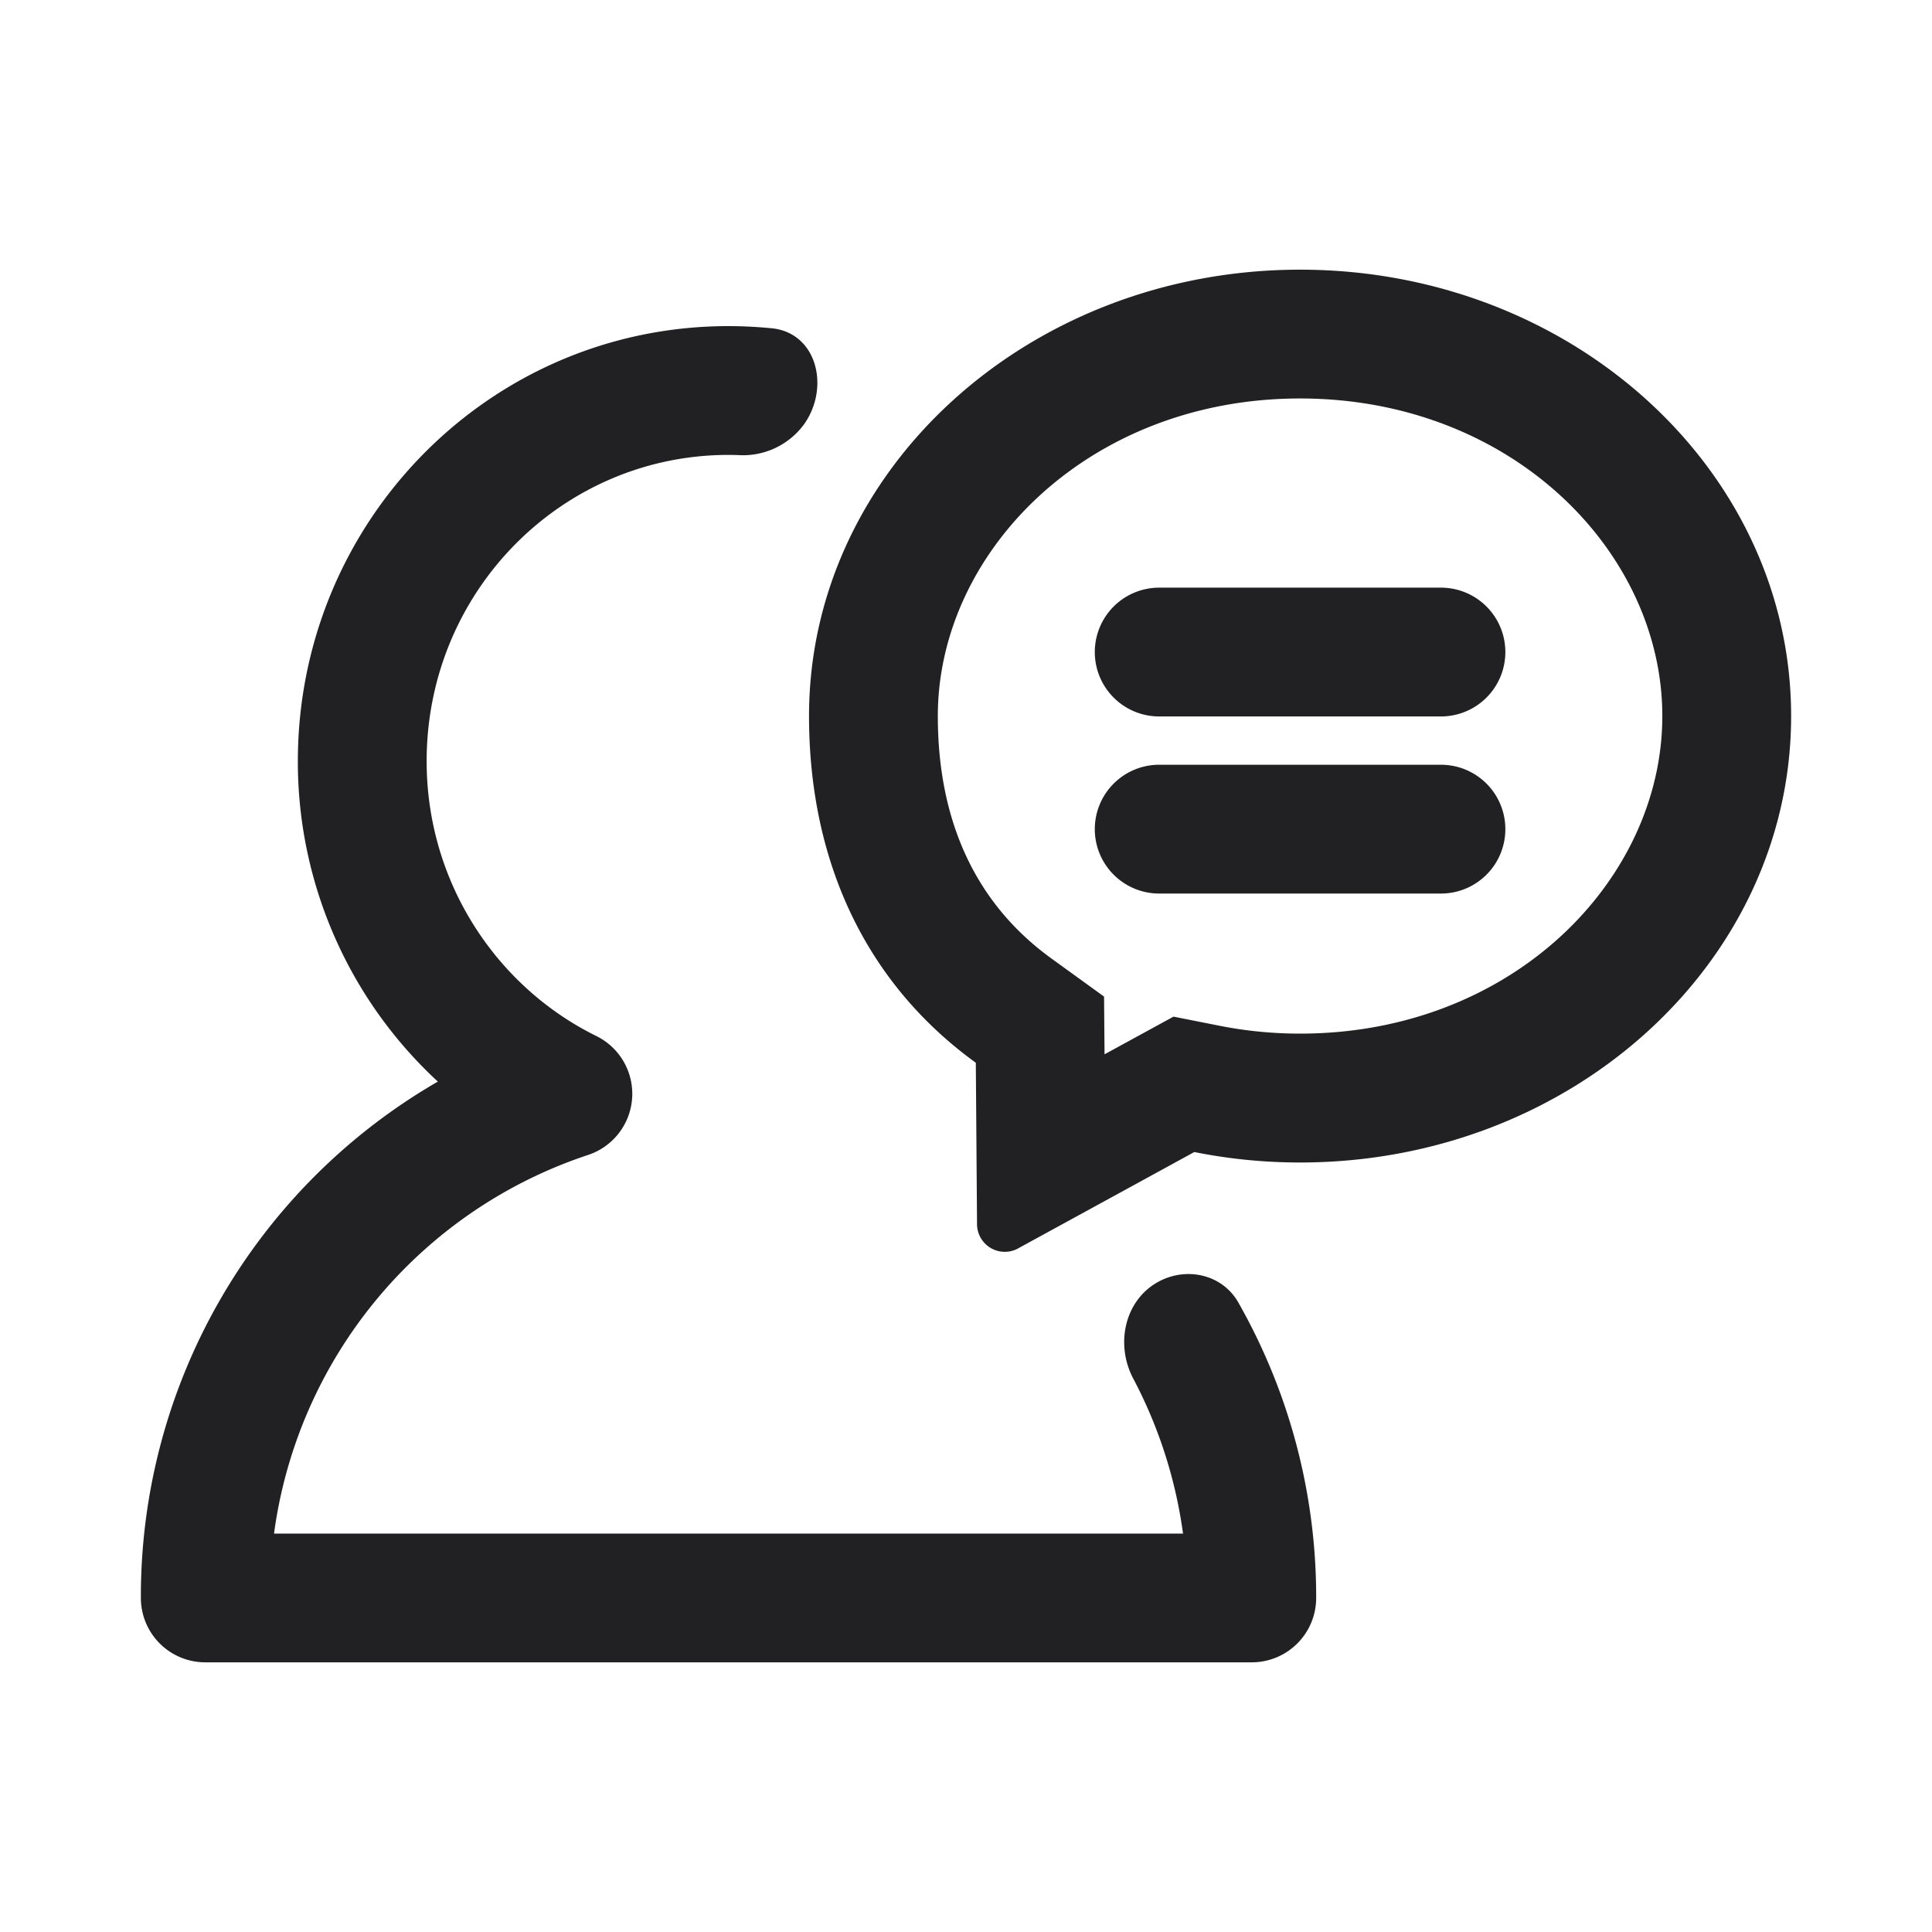 <svg xmlns="http://www.w3.org/2000/svg" width="24" height="24" fill="none"><g fill="#212124"><path d="M13.6 8.1a.8.8 0 0 1 .8-.8h3.5a.8.8 0 0 1 0 1.6h-3.5a.8.8 0 0 1-.8-.8ZM13.6 10.3a.8.8 0 0 1 .8-.8h3.5a.8.8 0 0 1 0 1.6h-3.5a.8.8 0 0 1-.8-.8Z"/><path fill-rule="evenodd" d="M12.662 15.5a.345.345 0 0 1-.525-.296l-.015-2.002c-1.403-1.016-2.072-2.55-2.072-4.307 0-3.062 2.731-5.545 6.1-5.545 3.369 0 6.1 2.483 6.1 5.545 0 3.063-2.731 5.546-6.1 5.546-.451 0-.891-.045-1.314-.13L12.662 15.5Zm1.916-2.871.57.113c.321.064.656.098 1.002.098 2.632 0 4.5-1.906 4.5-3.945 0-2.038-1.868-3.945-4.5-3.945-2.632 0-4.5 1.907-4.5 3.945 0 1.327.485 2.341 1.41 3.011l.655.474.006.717.857-.468Z" clip-rule="evenodd"/><path d="M14.696 19.05a5.79 5.79 0 0 0-.618-1.924c-.225-.424-.11-.973.311-1.203.352-.192.796-.092.994.257a7.402 7.402 0 0 1 .967 3.67.8.8 0 0 1-.8.8h-13a.8.8 0 0 1-.8-.8 7.384 7.384 0 0 1 3.689-6.414A5.41 5.41 0 0 1 3.7 9.457c0-2.98 2.384-5.406 5.35-5.406.182 0 .361.01.538.027.557.056.724.727.405 1.186a.94.94 0 0 1-.81.39 3.777 3.777 0 0 0-.133-.003c-2.065 0-3.75 1.692-3.75 3.805 0 1.503.866 2.802 2.108 3.414a.8.8 0 0 1-.105 1.478 5.765 5.765 0 0 0-3.899 4.703h11.292Z"/></g></svg>